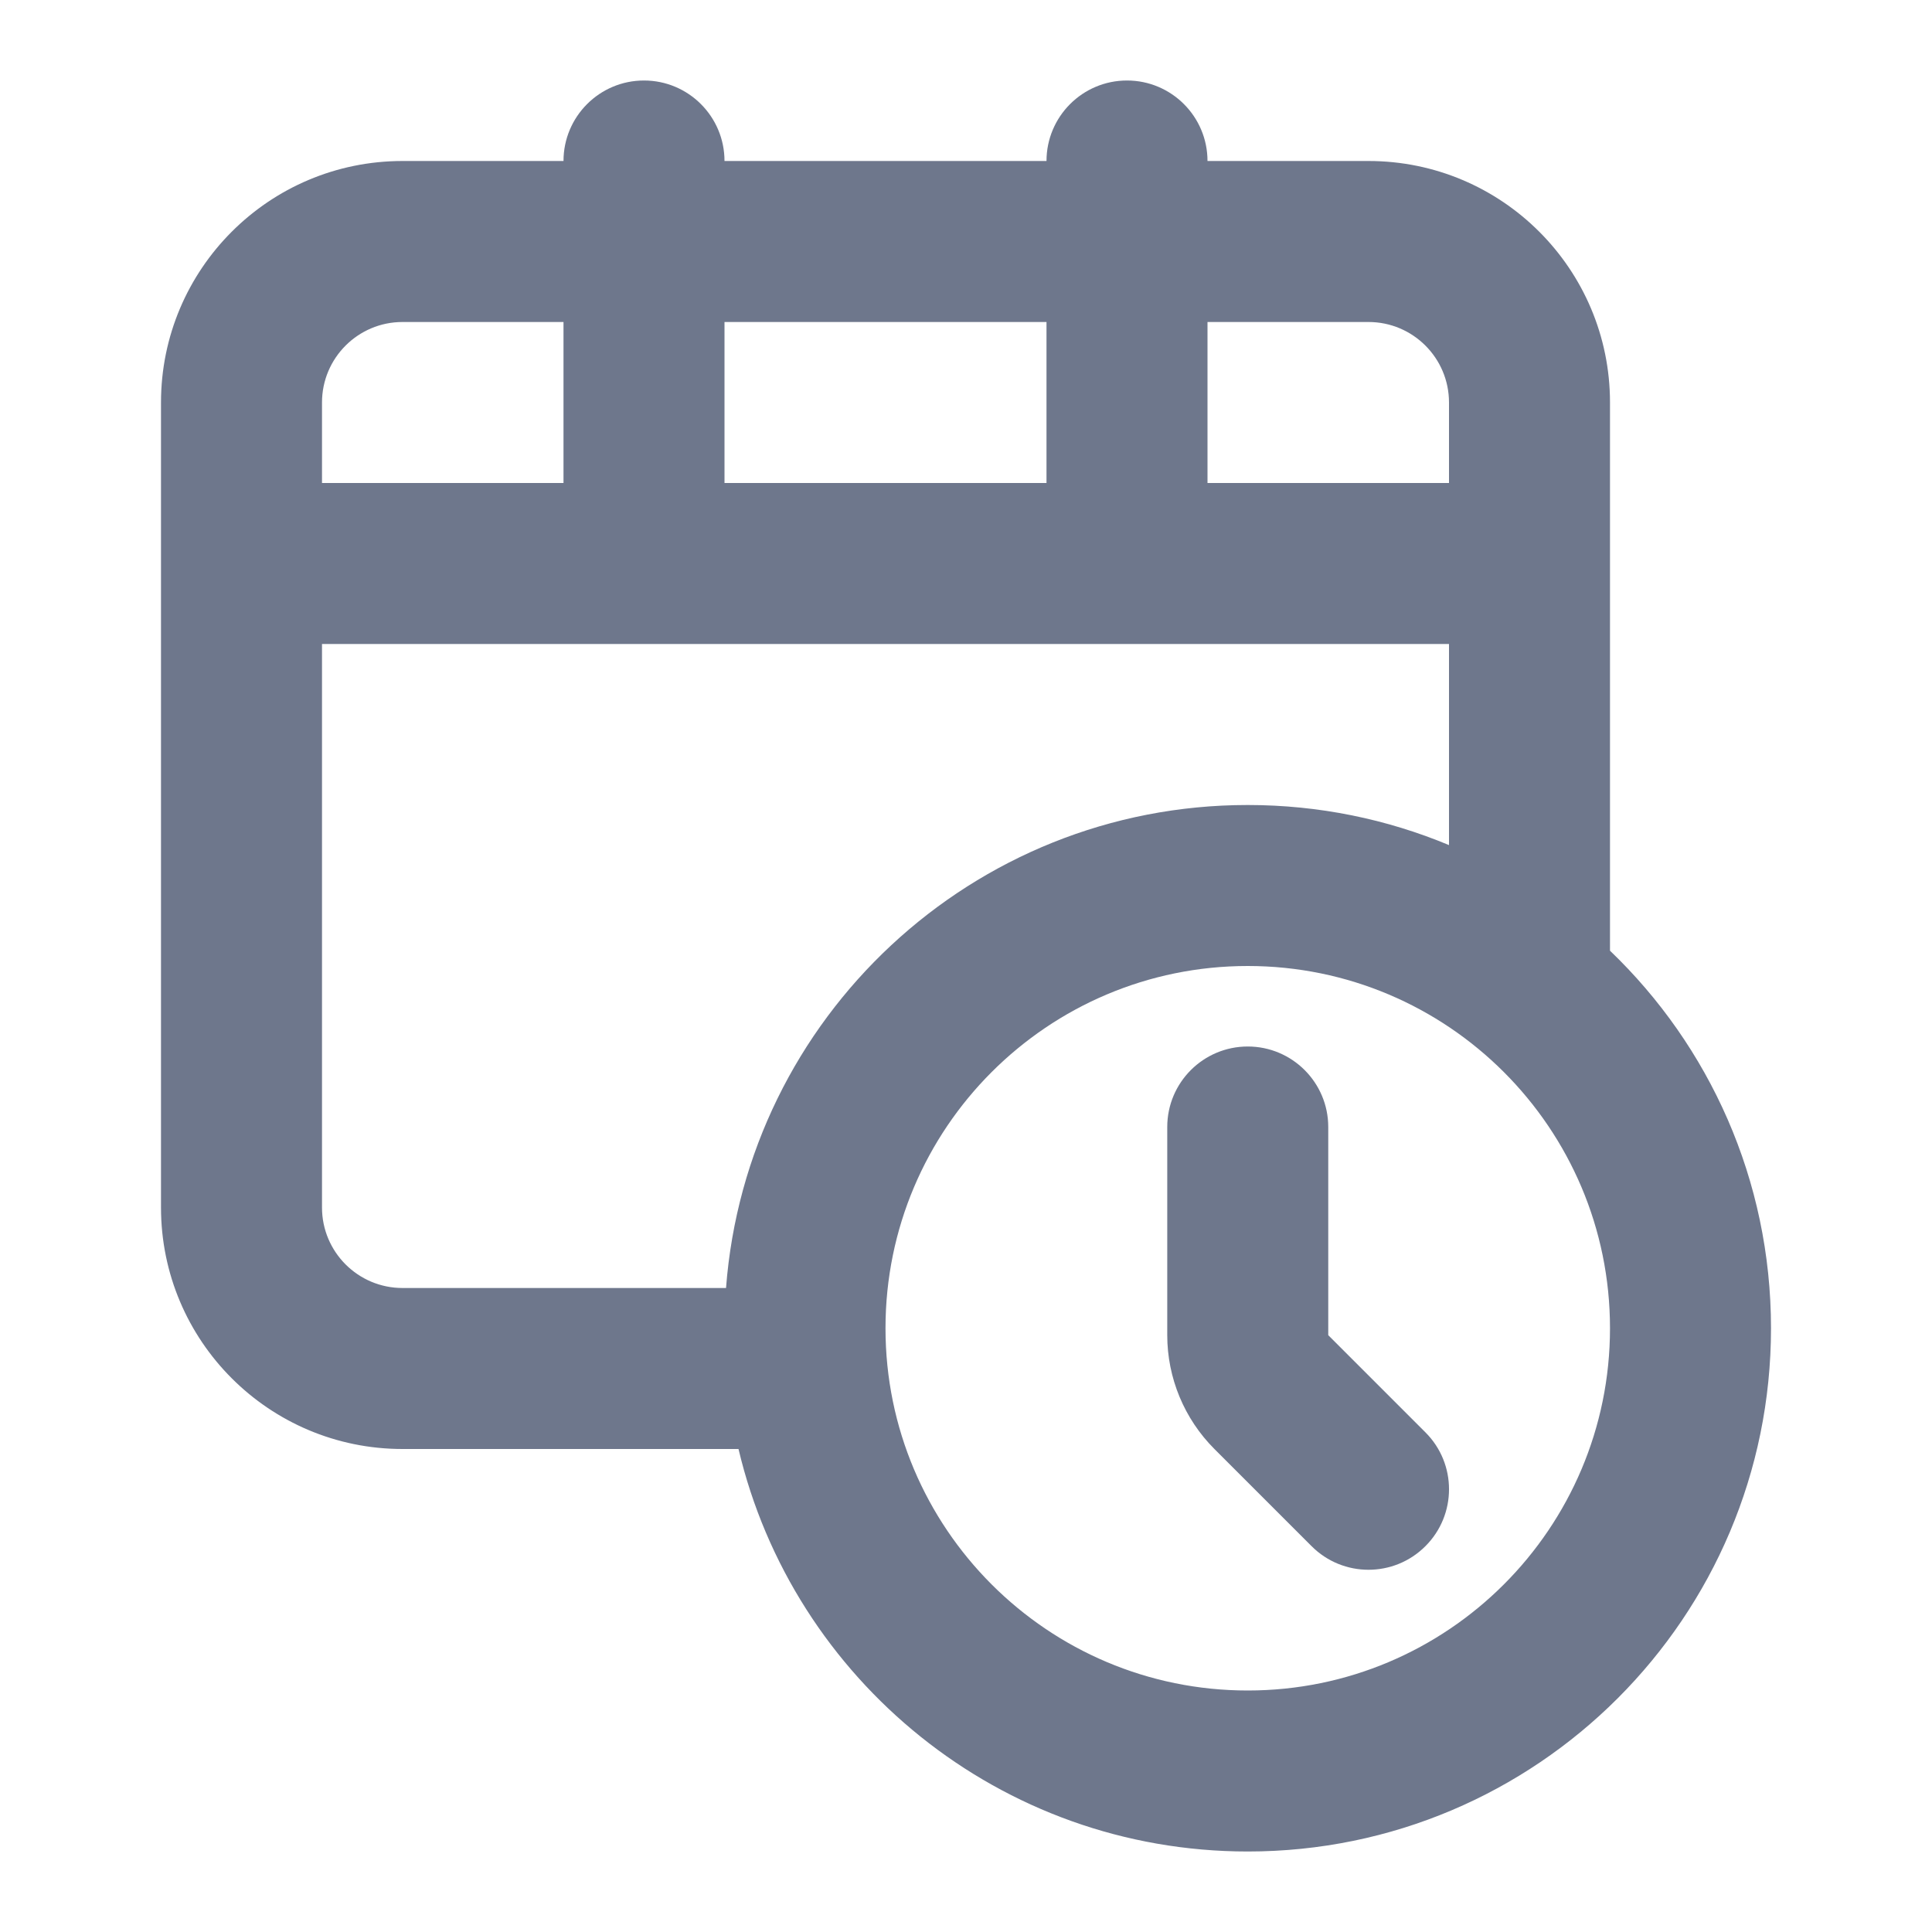 <svg width="24" height="24" viewBox="0 0 24 24" fill="none" xmlns="http://www.w3.org/2000/svg">
<path fill-rule="evenodd" clip-rule="evenodd" d="M8 1C8.552 1 9 1.448 9 2H13C13 1.448 13.448 1 14 1C14.552 1 15 1.448 15 2H17C18.657 2 20 3.343 20 5V7V8V11.81C21.233 12.992 22 14.657 22 16.5C22 20.09 19.09 23 15.5 23C12.426 23 9.851 20.867 9.174 18H5C3.343 18 2 16.657 2 15V8V7V6V5C2 3.343 3.343 2 5 2H7C7 1.448 7.448 1 8 1ZM9.019 16C9.274 12.644 12.078 10 15.5 10C16.386 10 17.23 10.177 18 10.498V8H14H8H4V15C4 15.552 4.448 16 5 16H9.019ZM5 4H7V6H4V5C4 4.448 4.448 4 5 4ZM13 4H9V6H13V4ZM18 6H15V4H17C17.552 4 18 4.448 18 5V6ZM16.5 14C16.5 13.448 16.052 13 15.5 13C14.948 13 14.5 13.448 14.5 14V16.586C14.5 17.116 14.711 17.625 15.086 18L16.293 19.207C16.683 19.598 17.317 19.598 17.707 19.207C18.098 18.817 18.098 18.183 17.707 17.793L16.5 16.586V14ZM11 16.5C11 14.015 13.015 12 15.5 12C17.985 12 20 14.015 20 16.5C20 18.985 17.985 21 15.5 21C13.015 21 11 18.985 11 16.5Z" fill="#6E778C"/>
</svg>
